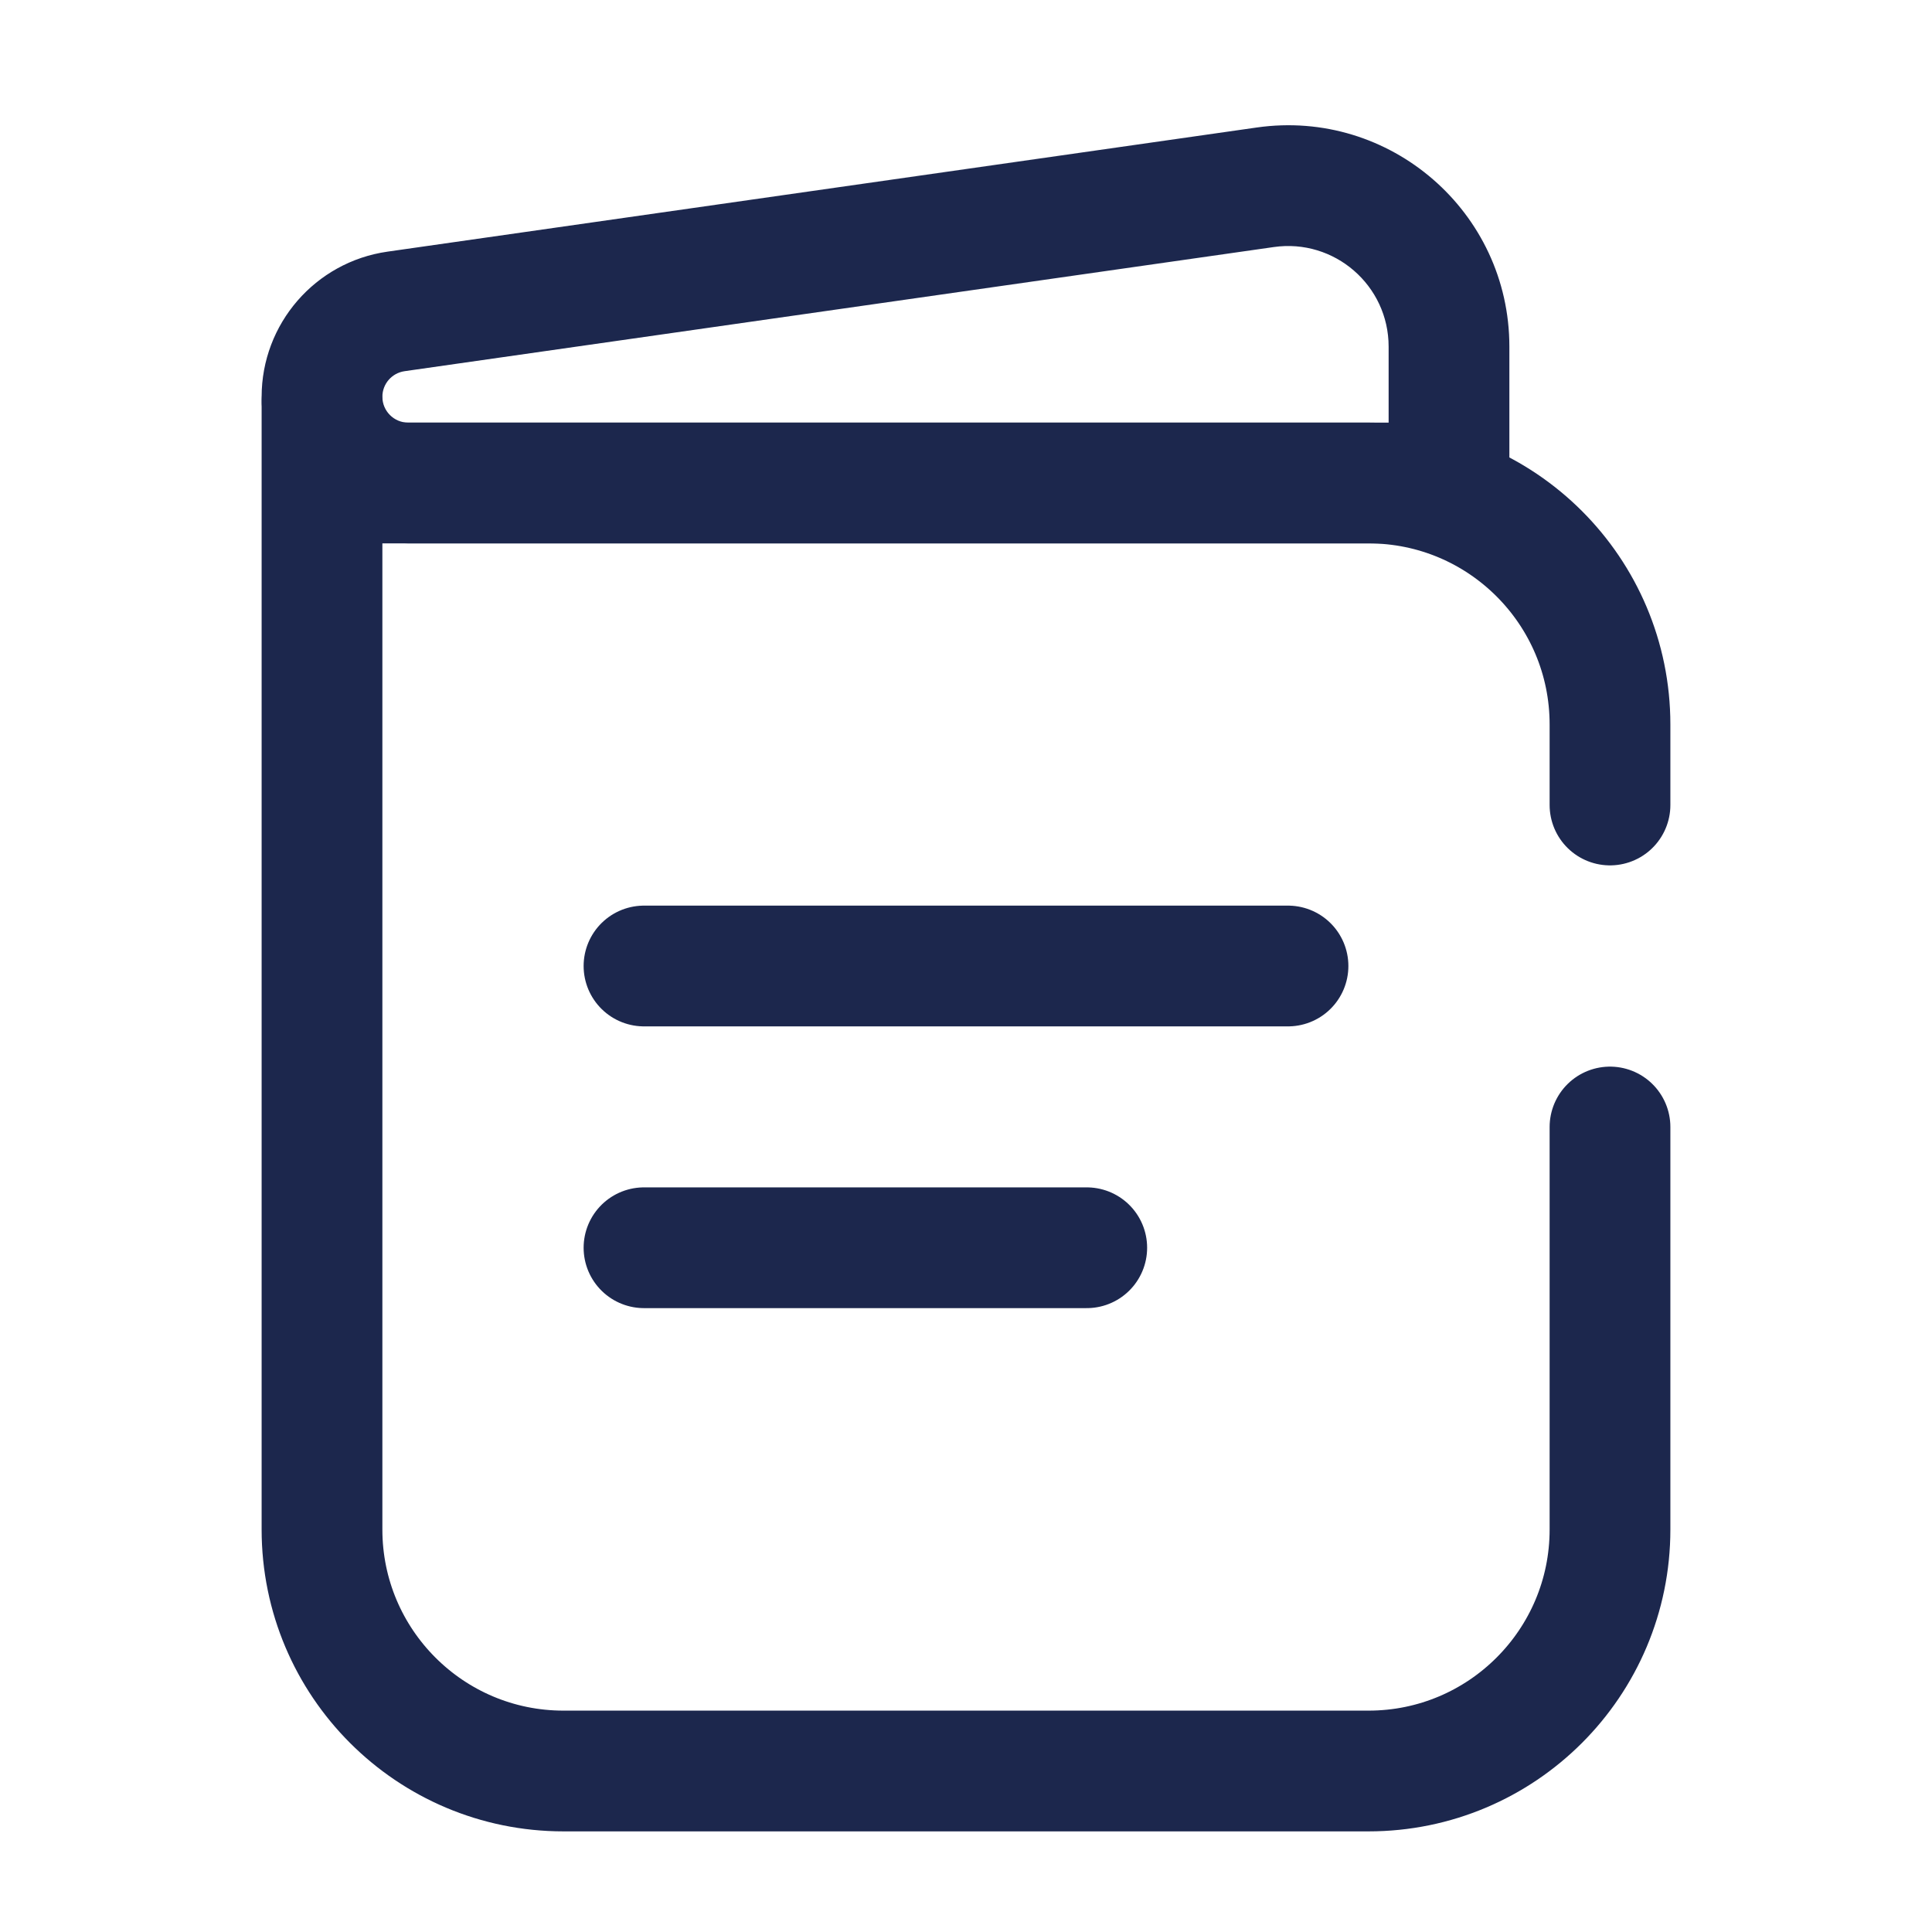 <svg width="24" height="24" viewBox="0 0 24 24" fill="none" xmlns="http://www.w3.org/2000/svg">
<path d="M18 6V6.75H18.75V6H18ZM15.717 2.326L15.611 1.584L15.717 2.326ZM4.92 3.869L4.814 3.126H4.814L4.92 3.869ZM5.071 6.75H18V5.25H5.071V6.75ZM18.75 6V4.306H17.25V6H18.75ZM15.611 1.584L4.814 3.126L5.026 4.611L15.823 3.069L15.611 1.584ZM4.814 3.126C3.916 3.254 3.25 4.023 3.25 4.929H4.75C4.75 4.769 4.867 4.634 5.026 4.611L4.814 3.126ZM18.75 4.306C18.75 2.633 17.268 1.347 15.611 1.584L15.823 3.069C16.576 2.961 17.25 3.545 17.25 4.306H18.75ZM5.071 5.25C4.894 5.25 4.75 5.106 4.75 4.929H3.25C3.25 5.935 4.065 6.75 5.071 6.75V5.25Z" fill="#1C274D"/>
<path d="M8 12H16" stroke="#1C274D" stroke-width="1.5" stroke-linecap="round"/>
<path d="M8 15.5H13.5" stroke="#1C274D" stroke-width="1.5" stroke-linecap="round"/>
<path d="M4 6V19C4 20.657 5.343 22 7 22H17C18.657 22 20 20.657 20 19V14M4 6V5M4 6H17C18.657 6 20 7.343 20 9V10" stroke="#1C274D" stroke-width="1.5" stroke-linecap="round"/>
</svg>
